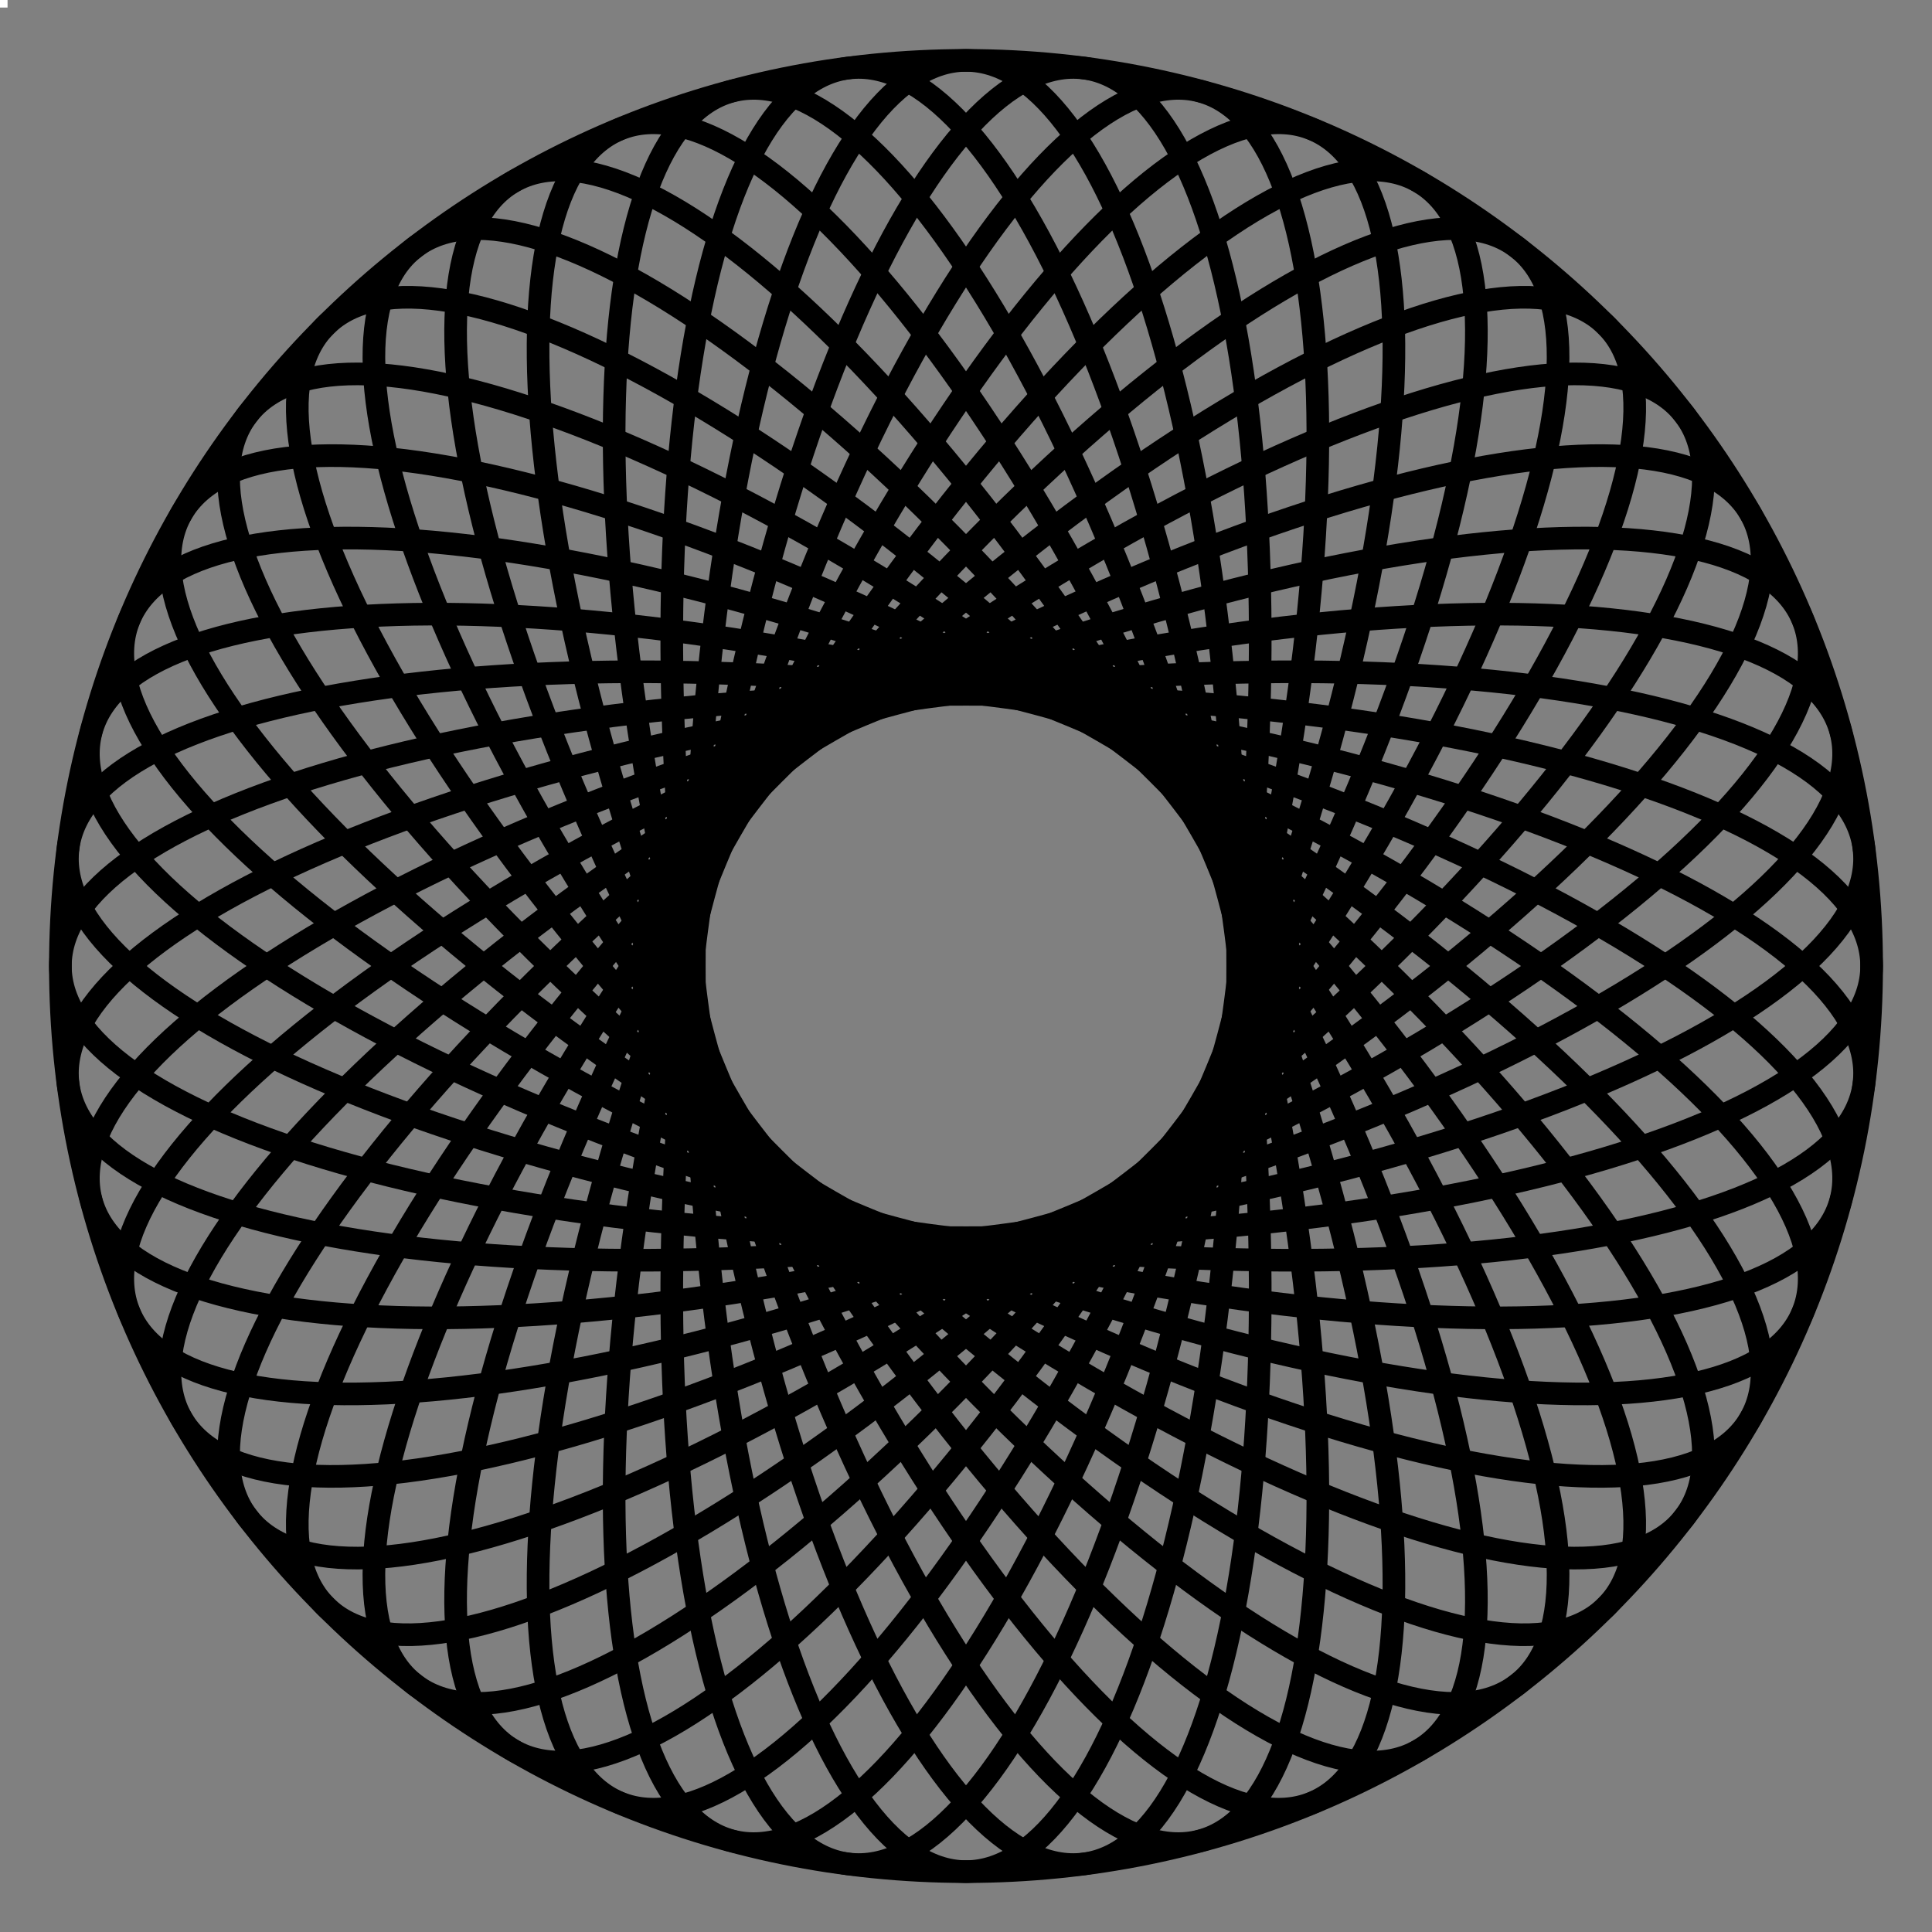 <?xml version="1.0" encoding="UTF-8"?>
<svg xmlns="http://www.w3.org/2000/svg" xmlns:xlink="http://www.w3.org/1999/xlink" width="256pt" height="256pt" viewBox="0 0 256 256" version="1.1">
<rect x="0" y="0" width="256" height="256" fill="#808080" stroke="none"/>
<g id="surface1">
<path style=" stroke:none;fill-rule:nonzero;fill:rgb(100%,100%,100%);fill-opacity:1;" d="M 0 0 L 1 0 L 1 1 L 0 1 Z "/>
<path style="fill:none;stroke-width:3;stroke-linecap:butt;stroke-linejoin:miter;stroke:rgb(0%,0%,0%);stroke-opacity:1;stroke-miterlimit:10;" d="M 120 0 C 120 19.883 66.273 36 0 36 C -66.273 36 -120 19.883 -120 0 C -120 -19.883 -66.273 -36 0 -36 C 66.273 -36 120 -19.883 120 0 " transform="matrix(1,0,0,1,128,128)"/>
<path style="fill:none;stroke-width:3;stroke-linecap:butt;stroke-linejoin:miter;stroke:rgb(0%,0%,0%);stroke-opacity:1;stroke-miterlimit:10;" d="M 118.973 15.664 C 116.379 35.375 61.008 44.344 -4.699 35.691 C -70.406 27.043 -121.57 4.051 -118.973 -15.664 C -116.379 -35.375 -61.008 -44.344 4.699 -35.691 C 70.406 -27.043 121.57 -4.051 118.973 15.664 " transform="matrix(1,0,0,1,128,128)"/>
<path style="fill:none;stroke-width:3;stroke-linecap:butt;stroke-linejoin:miter;stroke:rgb(0%,0%,0%);stroke-opacity:1;stroke-miterlimit:10;" d="M 115.91 31.059 C 110.766 50.262 54.699 51.926 -9.316 34.773 C -73.332 17.621 -121.059 -11.852 -115.91 -31.059 C -110.766 -50.262 -54.699 -51.926 9.316 -34.773 C 73.332 -17.621 121.059 11.852 115.91 31.059 " transform="matrix(1,0,0,1,128,128)"/>
<path style="fill:none;stroke-width:3;stroke-linecap:butt;stroke-linejoin:miter;stroke:rgb(0%,0%,0%);stroke-opacity:1;stroke-miterlimit:10;" d="M 110.867 45.922 C 103.258 64.289 47.453 58.621 -13.777 33.258 C -75.008 7.898 -118.473 -27.555 -110.867 -45.922 C -103.258 -64.289 -47.453 -58.621 13.777 -33.258 C 75.008 -7.898 118.473 27.555 110.867 45.922 " transform="matrix(1,0,0,1,128,128)"/>
<path style="fill:none;stroke-width:3;stroke-linecap:butt;stroke-linejoin:miter;stroke:rgb(0%,0%,0%);stroke-opacity:1;stroke-miterlimit:10;" d="M 103.922 60 C 93.98 77.219 39.395 64.312 -18 31.176 C -75.395 -1.961 -113.863 -42.781 -103.922 -60 C -93.98 -77.219 -39.395 -64.312 18 -31.176 C 75.395 1.961 113.863 42.781 103.922 60 " transform="matrix(1,0,0,1,128,128)"/>
<path style="fill:none;stroke-width:3;stroke-linecap:butt;stroke-linejoin:miter;stroke:rgb(0%,0%,0%);stroke-opacity:1;stroke-miterlimit:10;" d="M 95.203 73.051 C 83.098 88.824 30.664 68.906 -21.914 28.562 C -74.496 -11.785 -107.305 -57.277 -95.203 -73.051 C -83.098 -88.824 -30.664 -68.906 21.914 -28.562 C 74.496 11.785 107.305 57.277 95.203 73.051 " transform="matrix(1,0,0,1,128,128)"/>
<path style="fill:none;stroke-width:3;stroke-linecap:butt;stroke-linejoin:miter;stroke:rgb(0%,0%,0%);stroke-opacity:1;stroke-miterlimit:10;" d="M 84.852 84.852 C 70.793 98.91 21.406 72.32 -25.457 25.457 C -72.32 -21.406 -98.91 -70.793 -84.852 -84.852 C -70.793 -98.91 -21.406 -72.32 25.457 -25.457 C 72.32 21.406 98.91 70.793 84.852 84.852 " transform="matrix(1,0,0,1,128,128)"/>
<path style="fill:none;stroke-width:3;stroke-linecap:butt;stroke-linejoin:miter;stroke:rgb(0%,0%,0%);stroke-opacity:1;stroke-miterlimit:10;" d="M 73.051 95.203 C 57.277 107.305 11.785 74.496 -28.562 21.914 C -68.906 -30.664 -88.824 -83.098 -73.051 -95.203 C -57.277 -107.305 -11.785 -74.496 28.562 -21.914 C 68.906 30.664 88.824 83.098 73.051 95.203 " transform="matrix(1,0,0,1,128,128)"/>
<path style="fill:none;stroke-width:3;stroke-linecap:butt;stroke-linejoin:miter;stroke:rgb(0%,0%,0%);stroke-opacity:1;stroke-miterlimit:10;" d="M 60 103.922 C 42.781 113.863 1.961 75.395 -31.176 18 C -64.312 -39.395 -77.219 -93.98 -60 -103.922 C -42.781 -113.863 -1.961 -75.395 31.176 -18 C 64.312 39.395 77.219 93.98 60 103.922 " transform="matrix(1,0,0,1,128,128)"/>
<path style="fill:none;stroke-width:3;stroke-linecap:butt;stroke-linejoin:miter;stroke:rgb(0%,0%,0%);stroke-opacity:1;stroke-miterlimit:10;" d="M 45.922 110.867 C 27.555 118.473 -7.898 75.008 -33.258 13.777 C -58.621 -47.453 -64.289 -103.258 -45.922 -110.867 C -27.555 -118.473 7.898 -75.008 33.258 -13.777 C 58.621 47.453 64.289 103.258 45.922 110.867 " transform="matrix(1,0,0,1,128,128)"/>
<path style="fill:none;stroke-width:3;stroke-linecap:butt;stroke-linejoin:miter;stroke:rgb(0%,0%,0%);stroke-opacity:1;stroke-miterlimit:10;" d="M 31.059 115.91 C 11.852 121.059 -17.621 73.332 -34.773 9.316 C -51.926 -54.699 -50.262 -110.766 -31.059 -115.91 C -11.852 -121.059 17.621 -73.332 34.773 -9.316 C 51.926 54.699 50.262 110.766 31.059 115.91 " transform="matrix(1,0,0,1,128,128)"/>
<path style="fill:none;stroke-width:3;stroke-linecap:butt;stroke-linejoin:miter;stroke:rgb(0%,0%,0%);stroke-opacity:1;stroke-miterlimit:10;" d="M 15.664 118.973 C -4.051 121.57 -27.043 70.406 -35.691 4.699 C -44.344 -61.008 -35.375 -116.379 -15.664 -118.973 C 4.051 -121.57 27.043 -70.406 35.691 -4.699 C 44.344 61.008 35.375 116.379 15.664 118.973 " transform="matrix(1,0,0,1,128,128)"/>
<path style="fill:none;stroke-width:3;stroke-linecap:butt;stroke-linejoin:miter;stroke:rgb(0%,0%,0%);stroke-opacity:1;stroke-miterlimit:10;" d="M 0 120 C -19.883 120 -36 66.273 -36 0 C -36 -66.273 -19.883 -120 0 -120 C 19.883 -120 36 -66.273 36 0 C 36 66.273 19.883 120 0 120 " transform="matrix(1,0,0,1,128,128)"/>
<path style="fill:none;stroke-width:3;stroke-linecap:butt;stroke-linejoin:miter;stroke:rgb(0%,0%,0%);stroke-opacity:1;stroke-miterlimit:10;" d="M -15.664 118.973 C -35.375 116.379 -44.344 61.008 -35.691 -4.699 C -27.043 -70.406 -4.051 -121.57 15.664 -118.973 C 35.375 -116.379 44.344 -61.008 35.691 4.699 C 27.043 70.406 4.051 121.57 -15.664 118.973 " transform="matrix(1,0,0,1,128,128)"/>
<path style="fill:none;stroke-width:3;stroke-linecap:butt;stroke-linejoin:miter;stroke:rgb(0%,0%,0%);stroke-opacity:1;stroke-miterlimit:10;" d="M -31.059 115.91 C -50.262 110.766 -51.926 54.699 -34.773 -9.316 C -17.621 -73.332 11.852 -121.059 31.059 -115.91 C 50.262 -110.766 51.926 -54.699 34.773 9.316 C 17.621 73.332 -11.852 121.059 -31.059 115.91 " transform="matrix(1,0,0,1,128,128)"/>
<path style="fill:none;stroke-width:3;stroke-linecap:butt;stroke-linejoin:miter;stroke:rgb(0%,0%,0%);stroke-opacity:1;stroke-miterlimit:10;" d="M -45.922 110.867 C -64.289 103.258 -58.621 47.453 -33.258 -13.777 C -7.898 -75.008 27.555 -118.473 45.922 -110.867 C 64.289 -103.258 58.621 -47.453 33.258 13.777 C 7.898 75.008 -27.555 118.473 -45.922 110.867 " transform="matrix(1,0,0,1,128,128)"/>
<path style="fill:none;stroke-width:3;stroke-linecap:butt;stroke-linejoin:miter;stroke:rgb(0%,0%,0%);stroke-opacity:1;stroke-miterlimit:10;" d="M -60 103.922 C -77.219 93.98 -64.312 39.395 -31.176 -18 C 1.961 -75.395 42.781 -113.863 60 -103.922 C 77.219 -93.98 64.312 -39.395 31.176 18 C -1.961 75.395 -42.781 113.863 -60 103.922 " transform="matrix(1,0,0,1,128,128)"/>
<path style="fill:none;stroke-width:3;stroke-linecap:butt;stroke-linejoin:miter;stroke:rgb(0%,0%,0%);stroke-opacity:1;stroke-miterlimit:10;" d="M -73.051 95.203 C -88.824 83.098 -68.906 30.664 -28.562 -21.914 C 11.785 -74.496 57.277 -107.305 73.051 -95.203 C 88.824 -83.098 68.906 -30.664 28.562 21.914 C -11.785 74.496 -57.277 107.305 -73.051 95.203 " transform="matrix(1,0,0,1,128,128)"/>
<path style="fill:none;stroke-width:3;stroke-linecap:butt;stroke-linejoin:miter;stroke:rgb(0%,0%,0%);stroke-opacity:1;stroke-miterlimit:10;" d="M -84.852 84.852 C -98.91 70.793 -72.32 21.406 -25.457 -25.457 C 21.406 -72.32 70.793 -98.91 84.852 -84.852 C 98.91 -70.793 72.32 -21.406 25.457 25.457 C -21.406 72.32 -70.793 98.91 -84.852 84.852 " transform="matrix(1,0,0,1,128,128)"/>
<path style="fill:none;stroke-width:3;stroke-linecap:butt;stroke-linejoin:miter;stroke:rgb(0%,0%,0%);stroke-opacity:1;stroke-miterlimit:10;" d="M -95.203 73.051 C -107.305 57.277 -74.496 11.785 -21.914 -28.562 C 30.664 -68.906 83.098 -88.824 95.203 -73.051 C 107.305 -57.277 74.496 -11.785 21.914 28.562 C -30.664 68.906 -83.098 88.824 -95.203 73.051 " transform="matrix(1,0,0,1,128,128)"/>
<path style="fill:none;stroke-width:3;stroke-linecap:butt;stroke-linejoin:miter;stroke:rgb(0%,0%,0%);stroke-opacity:1;stroke-miterlimit:10;" d="M -103.922 60 C -113.863 42.781 -75.395 1.961 -18 -31.176 C 39.395 -64.312 93.98 -77.219 103.922 -60 C 113.863 -42.781 75.395 -1.961 18 31.176 C -39.395 64.312 -93.98 77.219 -103.922 60 " transform="matrix(1,0,0,1,128,128)"/>
<path style="fill:none;stroke-width:3;stroke-linecap:butt;stroke-linejoin:miter;stroke:rgb(0%,0%,0%);stroke-opacity:1;stroke-miterlimit:10;" d="M -110.867 45.922 C -118.473 27.555 -75.008 -7.898 -13.777 -33.258 C 47.453 -58.621 103.258 -64.289 110.867 -45.922 C 118.473 -27.555 75.008 7.898 13.777 33.258 C -47.453 58.621 -103.258 64.289 -110.867 45.922 " transform="matrix(1,0,0,1,128,128)"/>
<path style="fill:none;stroke-width:3;stroke-linecap:butt;stroke-linejoin:miter;stroke:rgb(0%,0%,0%);stroke-opacity:1;stroke-miterlimit:10;" d="M -115.91 31.059 C -121.059 11.852 -73.332 -17.621 -9.316 -34.773 C 54.699 -51.926 110.766 -50.262 115.91 -31.059 C 121.059 -11.852 73.332 17.621 9.316 34.773 C -54.699 51.926 -110.766 50.262 -115.91 31.059 " transform="matrix(1,0,0,1,128,128)"/>
<path style="fill:none;stroke-width:3;stroke-linecap:butt;stroke-linejoin:miter;stroke:rgb(0%,0%,0%);stroke-opacity:1;stroke-miterlimit:10;" d="M -118.973 15.664 C -121.57 -4.051 -70.406 -27.043 -4.699 -35.691 C 61.008 -44.344 116.379 -35.375 118.973 -15.664 C 121.57 4.051 70.406 27.043 4.699 35.691 C -61.008 44.344 -116.379 35.375 -118.973 15.664 " transform="matrix(1,0,0,1,128,128)"/>
<path style="fill:none;stroke-width:3;stroke-linecap:butt;stroke-linejoin:miter;stroke:rgb(0%,0%,0%);stroke-opacity:1;stroke-miterlimit:10;" d="M 120 0 C 120 66.273 66.273 120 0 120 C -66.273 120 -120 66.273 -120 0 C -120 -66.273 -66.273 -120 0 -120 C 66.273 -120 120 -66.273 120 0 " transform="matrix(1,0,0,1,128,128)"/>
</g>
</svg>
